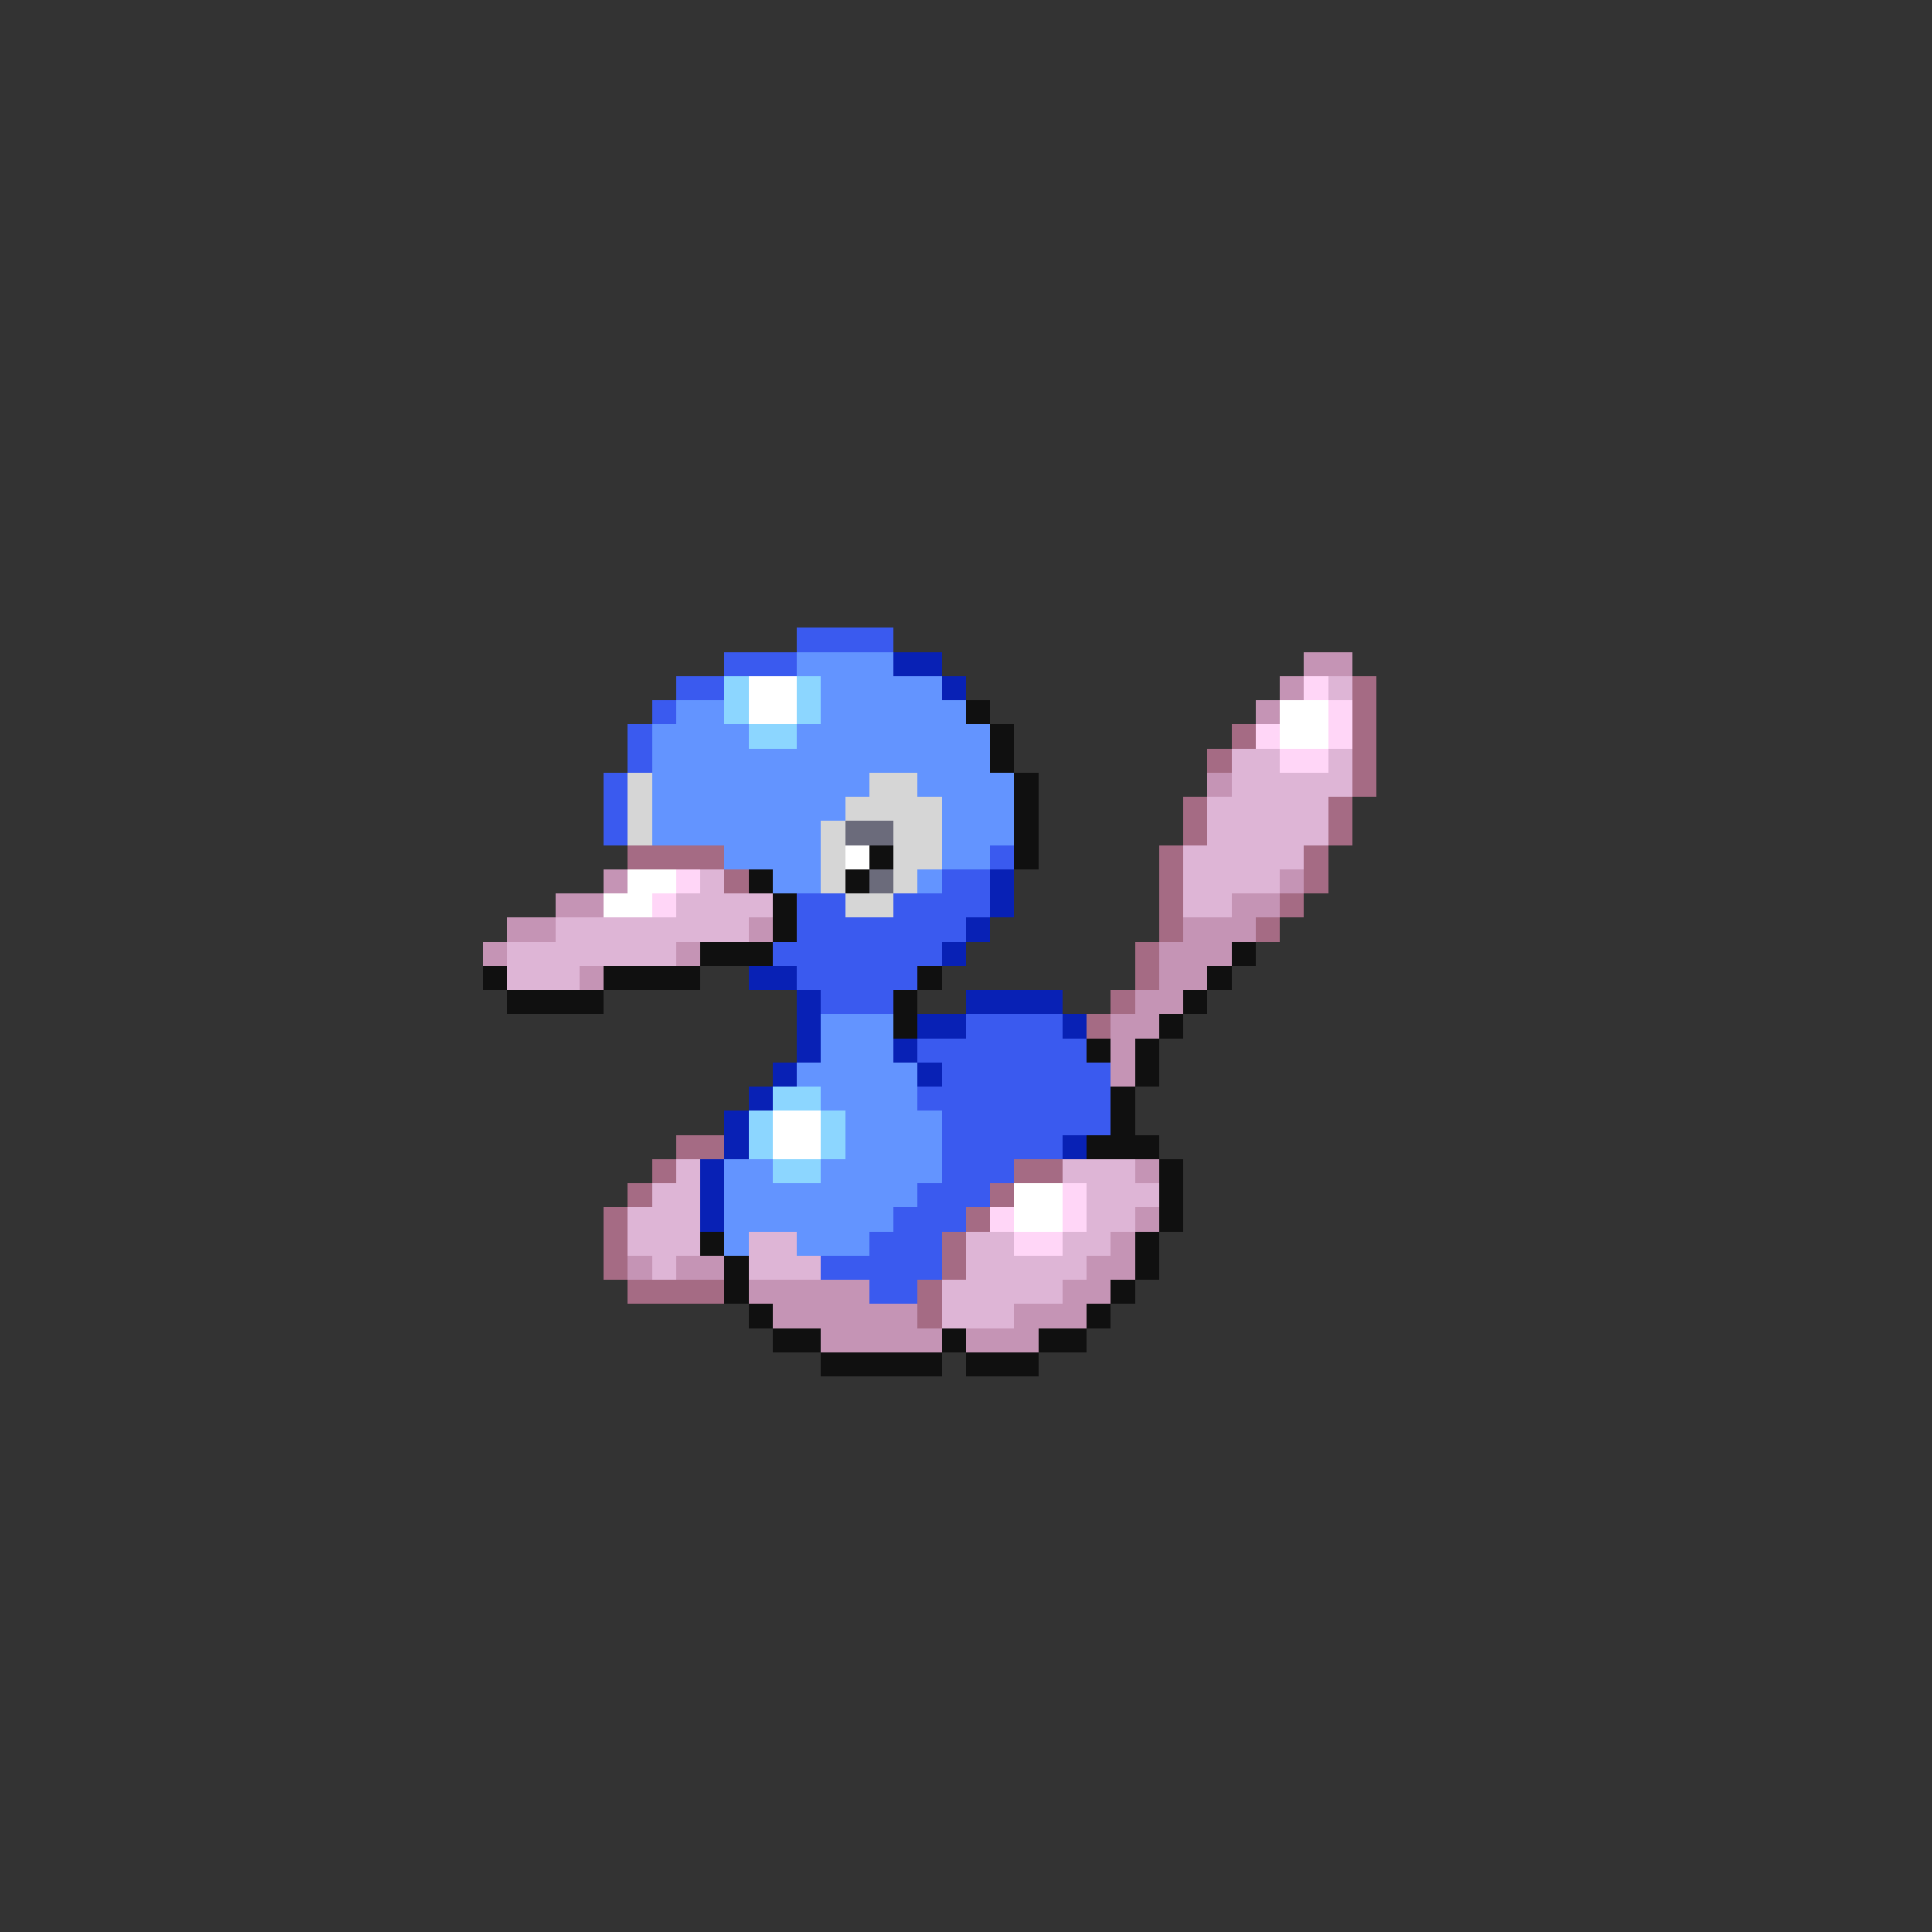 <svg xmlns="http://www.w3.org/2000/svg" viewBox="0 -0.5 80 80" shape-rendering="crispEdges">
<rect x="0" y="-0.5" width="80" height="80" fill="#333333" stroke="none"/>
<path stroke="#3a5aef" d="M33 26h4M30 27h3M28 28h2M27 29h1M26 30h1M26 31h1M25 32h1M25 33h1M25 34h1M41 35h1M39 36h2M33 37h2M37 37h4M33 38h7M32 39h7M33 40h5M34 41h3M40 42h4M38 43h7M39 44h7M38 45h8M39 46h7M39 47h5M39 48h3M38 49h3M37 50h3M36 51h3M34 52h5M36 53h2" />
<path stroke="#6394ff" d="M33 27h4M34 28h5M28 29h2M34 29h6M27 30h4M33 30h8M27 31h14M27 32h9M38 32h4M27 33h8M39 33h3M27 34h7M39 34h3M30 35h4M39 35h2M32 36h2M38 36h1M34 42h3M34 43h3M33 44h5M34 45h4M35 46h4M35 47h4M30 48h2M34 48h5M30 49h8M30 50h7M30 51h1M33 51h3" />
<path stroke="#0821b5" d="M37 27h2M39 28h1M41 36h1M41 37h1M40 38h1M39 39h1M31 40h2M33 41h1M40 41h4M33 42h1M38 42h2M44 42h1M33 43h1M37 43h1M32 44h1M38 44h1M31 45h1M30 46h1M30 47h1M44 47h1M29 48h1M29 49h1M29 50h1" />
<path stroke="#c594b5" d="M54 27h2M53 28h1M52 29h1M50 32h1M25 36h1M53 36h1M23 37h2M51 37h2M21 38h2M31 38h1M49 38h3M20 39h1M28 39h1M48 39h3M24 40h1M48 40h2M47 41h2M46 42h2M46 43h1M46 44h1M47 48h1M47 50h1M46 51h1M26 52h1M28 52h2M45 52h2M31 53h5M44 53h2M32 54h6M42 54h3M34 55h5M40 55h3" />
<path stroke="#8cd6ff" d="M30 28h1M33 28h1M30 29h1M33 29h1M31 30h2M32 45h2M31 46h1M34 46h1M31 47h1M34 47h1M32 48h2" />
<path stroke="#ffffff" d="M31 28h2M31 29h2M53 29h2M53 30h2M35 35h1M26 36h2M25 37h2M32 46h2M32 47h2M42 49h2M42 50h2" />
<path stroke="#ffd6f7" d="M54 28h1M55 29h1M52 30h1M55 30h1M53 31h2M28 36h1M27 37h1M44 49h1M41 50h1M44 50h1M42 51h2" />
<path stroke="#deb5d6" d="M55 28h1M51 31h2M55 31h1M51 32h5M50 33h5M50 34h5M49 35h5M29 36h1M49 36h4M28 37h4M49 37h2M23 38h8M21 39h7M21 40h3M28 48h1M44 48h3M27 49h2M45 49h3M26 50h3M45 50h2M26 51h3M31 51h2M40 51h2M44 51h2M27 52h1M31 52h3M40 52h5M39 53h5M39 54h3" />
<path stroke="#a56b84" d="M56 28h1M56 29h1M51 30h1M56 30h1M50 31h1M56 31h1M56 32h1M49 33h1M55 33h1M49 34h1M55 34h1M26 35h4M48 35h1M54 35h1M30 36h1M48 36h1M54 36h1M48 37h1M53 37h1M48 38h1M52 38h1M47 39h1M47 40h1M46 41h1M45 42h1M28 47h2M27 48h1M42 48h2M26 49h1M41 49h1M25 50h1M40 50h1M25 51h1M39 51h1M25 52h1M39 52h1M26 53h4M38 53h1M38 54h1" />
<path stroke="#101010" d="M40 29h1M41 30h1M41 31h1M42 32h1M42 33h1M42 34h1M36 35h1M42 35h1M31 36h1M35 36h1M32 37h1M32 38h1M29 39h3M51 39h1M20 40h1M25 40h4M38 40h1M50 40h1M21 41h4M37 41h1M49 41h1M37 42h1M48 42h1M45 43h1M47 43h1M47 44h1M46 45h1M46 46h1M45 47h3M48 48h1M48 49h1M48 50h1M29 51h1M47 51h1M30 52h1M47 52h1M30 53h1M46 53h1M31 54h1M45 54h1M32 55h2M39 55h1M43 55h2M34 56h5M40 56h3" />
<path stroke="#d6d6d6" d="M26 32h1M36 32h2M26 33h1M35 33h4M26 34h1M34 34h1M37 34h2M34 35h1M37 35h2M34 36h1M37 36h1M35 37h2" />
<path stroke="#6b6b7b" d="M35 34h2M36 36h1" />
</svg>